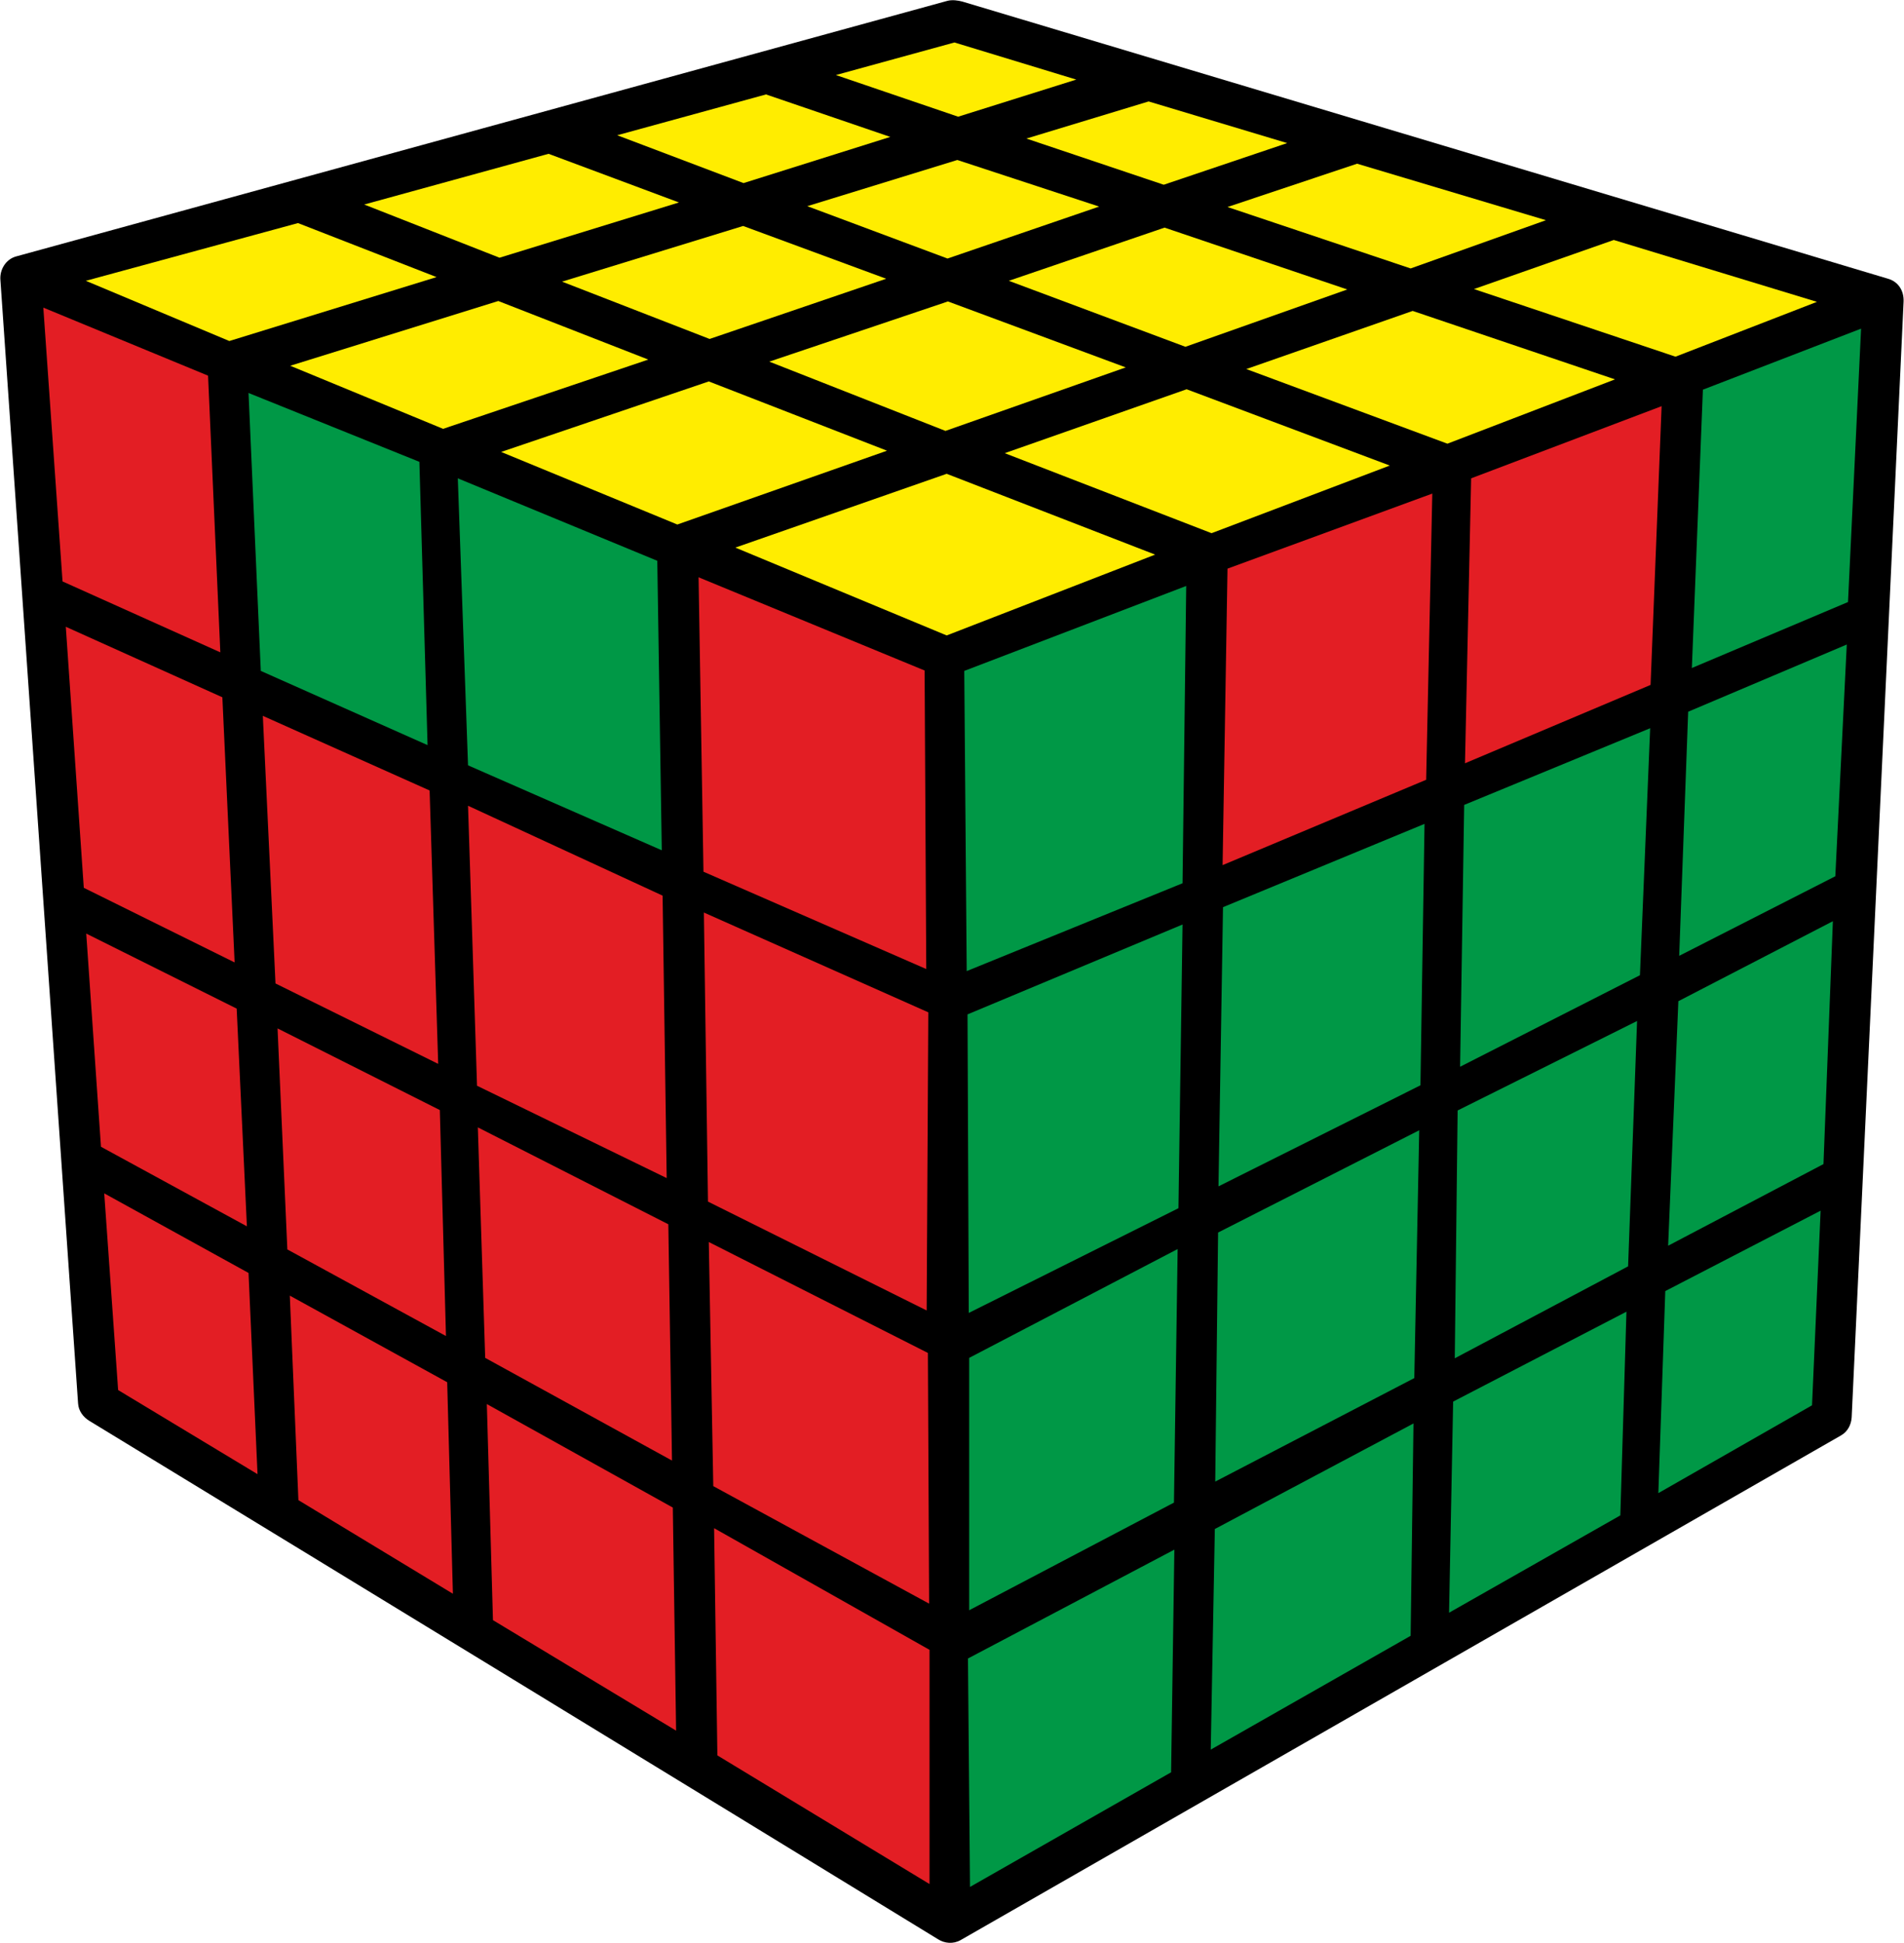 <?xml version="1.0" encoding="UTF-8"?>
<svg width="98px" height="100px" viewBox="0 0 98 100" version="1.1" xmlns="http://www.w3.org/2000/svg" xmlns:xlink="http://www.w3.org/1999/xlink">
    <title>v4x4_begin_8_2</title>
    <g id="Big_cubes" stroke="none" stroke-width="1" fill="none" fill-rule="evenodd">
        <g id="v4x4_begin_8_2" fill-rule="nonzero">
            <path d="M48.285,99.809 C33.726,90.896 19.167,82.003 4.608,73.132 C4.292,72.941 4.04,72.623 4.018,72.22 L0.021,14.41 C-0.021,13.879 0.295,13.349 0.821,13.2 C16.81,8.807 32.779,4.435 48.769,0.042 C49.021,-0.021 49.316,0.021 49.547,0.085 L97.179,14.346 C97.705,14.495 98,14.962 97.979,15.514 C97.095,34.656 96.191,53.799 95.307,72.941 C95.286,73.323 95.097,73.684 94.76,73.875 L49.442,99.851 C49.063,100.064 48.621,100.021 48.285,99.809 Z" id="Path" fill="#000000"></path>
            <polygon id="Path" fill="#FFED00" points="37.849 28.183 48.726 24.385 59.456 28.544 48.726 32.704"></polygon>
            <polygon id="Path" fill="#FFED00" points="75.867 14.877 83.062 12.351 93.519 15.535 86.239 18.357"></polygon>
            <polygon id="Path" fill="#FFED00" points="43.025 3.862 49.126 2.186 55.396 4.096 49.316 6.006"></polygon>
            <polygon id="Path" fill="#FFED00" points="4.418 14.452 15.337 11.481 22.47 14.261 11.803 17.551"></polygon>
            <polygon id="Path" fill="#FFED00" points="51.714 23.323 61.076 20.034 71.533 23.96 62.36 27.441"></polygon>
            <polygon id="Path" fill="#FFED00" points="64.148 18.994 72.711 16.002 83.125 19.525 74.499 22.835"></polygon>
            <polygon id="Path" fill="#FFED00" points="25.794 23.26 36.482 19.631 45.655 23.196 34.862 26.995"></polygon>
            <polygon id="Path" fill="#FFED00" points="39.596 18.612 48.79 15.514 57.942 18.909 48.663 22.177"></polygon>
            <polygon id="Path" fill="#FFED00" points="51.924 14.452 59.94 11.715 69.345 14.898 61.013 17.848"></polygon>
            <polygon id="Path" fill="#FFED00" points="63.18 10.654 69.85 8.425 79.57 11.333 72.606 13.816"></polygon>
            <polygon id="Path" fill="#FFED00" points="14.938 18.824 25.647 15.492 33.368 18.506 22.806 22.071"></polygon>
            <polygon id="Path" fill="#FFED00" points="28.929 14.495 38.249 11.63 45.613 14.346 36.524 17.445"></polygon>
            <polygon id="Path" fill="#FFED00" points="41.552 10.611 49.274 8.234 56.574 10.632 48.769 13.306"></polygon>
            <polygon id="Path" fill="#FFED00" points="52.829 7.131 59.12 5.221 66.252 7.364 59.898 9.508"></polygon>
            <polygon id="Path" fill="#FFED00" points="18.746 10.526 28.234 7.916 34.946 10.42 25.71 13.264"></polygon>
            <polygon id="Path" fill="#FFED00" points="31.769 6.961 39.427 4.86 45.823 7.046 38.27 9.423"></polygon>
            <polygon id="Path" fill="#E31E24" points="35.956 29.711 47.59 34.508 47.675 49.873 36.208 44.864"></polygon>
            <polygon id="Path" fill="#E31E24" points="2.23 15.832 10.709 19.334 11.34 33.574 3.219 29.924"></polygon>
            <polygon id="Path" fill="#E31E24" points="36.755 78.65 47.843 84.911 47.843 96.965 36.924 90.344"></polygon>
            <polygon id="Path" fill="#E31E24" points="5.365 61.418 12.792 65.514 13.255 75.87 6.08 71.541"></polygon>
            <polygon id="Path" fill="#009846" points="23.564 24.618 33.831 28.862 34.062 43.761 24.09 39.389"></polygon>
            <polygon id="Path" fill="#009846" points="12.792 20.225 21.586 23.769 22.007 38.349 13.423 34.529"></polygon>
            <polygon id="Path" fill="#E31E24" points="36.229 46.965 47.78 52.101 47.696 67.445 36.44 61.842"></polygon>
            <polygon id="Path" fill="#E31E24" points="24.09 41.469 34.104 46.095 34.315 60.632 24.553 55.879"></polygon>
            <polygon id="Path" fill="#E31E24" points="13.528 36.842 22.112 40.683 22.554 54.754 14.18 50.615"></polygon>
            <polygon id="Path" fill="#E31E24" points="3.387 32.258 11.445 35.887 12.076 49.533 4.313 45.692"></polygon>
            <polygon id="Path" fill="#E31E24" points="36.482 63.922 47.759 69.631 47.822 82.534 36.713 76.486"></polygon>
            <polygon id="Path" fill="#E31E24" points="24.595 58.022 34.399 63.009 34.588 75.17 24.973 69.885"></polygon>
            <polygon id="Path" fill="#E31E24" points="14.286 52.929 22.638 57.131 22.954 68.761 14.79 64.304"></polygon>
            <polygon id="Path" fill="#E31E24" points="4.439 48.048 12.182 51.91 12.708 63.115 5.197 59.02"></polygon>
            <polygon id="Path" fill="#E31E24" points="25.058 72.262 34.63 77.589 34.799 89.07 25.373 83.383"></polygon>
            <polygon id="Path" fill="#E31E24" points="14.917 66.681 23.017 71.138 23.311 82.025 15.359 77.207"></polygon>
            <polygon id="Path" fill="#009846" points="49.631 34.529 61.055 30.157 60.866 45.458 49.757 49.979"></polygon>
            <polygon id="Path" fill="#009846" points="87.649 20.055 95.791 16.914 95.118 30.985 87.081 34.38"></polygon>
            <polygon id="Path" fill="#009846" points="49.821 85.357 60.445 79.754 60.277 91.214 49.926 97.114"></polygon>
            <polygon id="Path" fill="#009846" points="85.713 66.447 93.708 62.309 93.266 72.326 85.356 76.846"></polygon>
            <polygon id="Path" fill="#E31E24" points="63.18 29.266 73.721 25.403 73.405 40.132 62.928 44.525"></polygon>
            <polygon id="Path" fill="#E31E24" points="75.72 24.618 85.524 20.904 84.956 35.25 75.404 39.283"></polygon>
            <polygon id="Path" fill="#009846" points="49.799 52.207 60.866 47.581 60.656 62.182 49.863 67.572"></polygon>
            <polygon id="Path" fill="#009846" points="62.949 46.689 73.321 42.402 73.111 55.857 62.717 61.057"></polygon>
            <polygon id="Path" fill="#009846" points="75.362 41.426 84.935 37.479 84.409 50.191 75.152 54.902"></polygon>
            <polygon id="Path" fill="#009846" points="86.891 36.63 95.055 33.171 94.465 45.098 86.429 49.194"></polygon>
            <polygon id="Path" fill="#009846" points="49.884 69.885 60.614 64.283 60.424 77.334 49.884 82.874"></polygon>
            <polygon id="Path" fill="#009846" points="62.696 63.434 73.048 58.171 72.795 70.925 62.549 76.252"></polygon>
            <polygon id="Path" fill="#009846" points="75.025 57.152 84.261 52.547 83.799 65.174 74.878 69.907"></polygon>
            <polygon id="Path" fill="#009846" points="86.386 51.528 94.339 47.411 93.855 59.911 85.86 64.113"></polygon>
            <polygon id="Path" fill="#009846" points="62.528 78.693 72.753 73.26 72.606 84.189 62.318 90.047"></polygon>
            <polygon id="Path" fill="#009846" points="74.794 72.135 83.714 67.508 83.399 77.992 74.584 83.001"></polygon>
        </g>
    </g>
</svg>